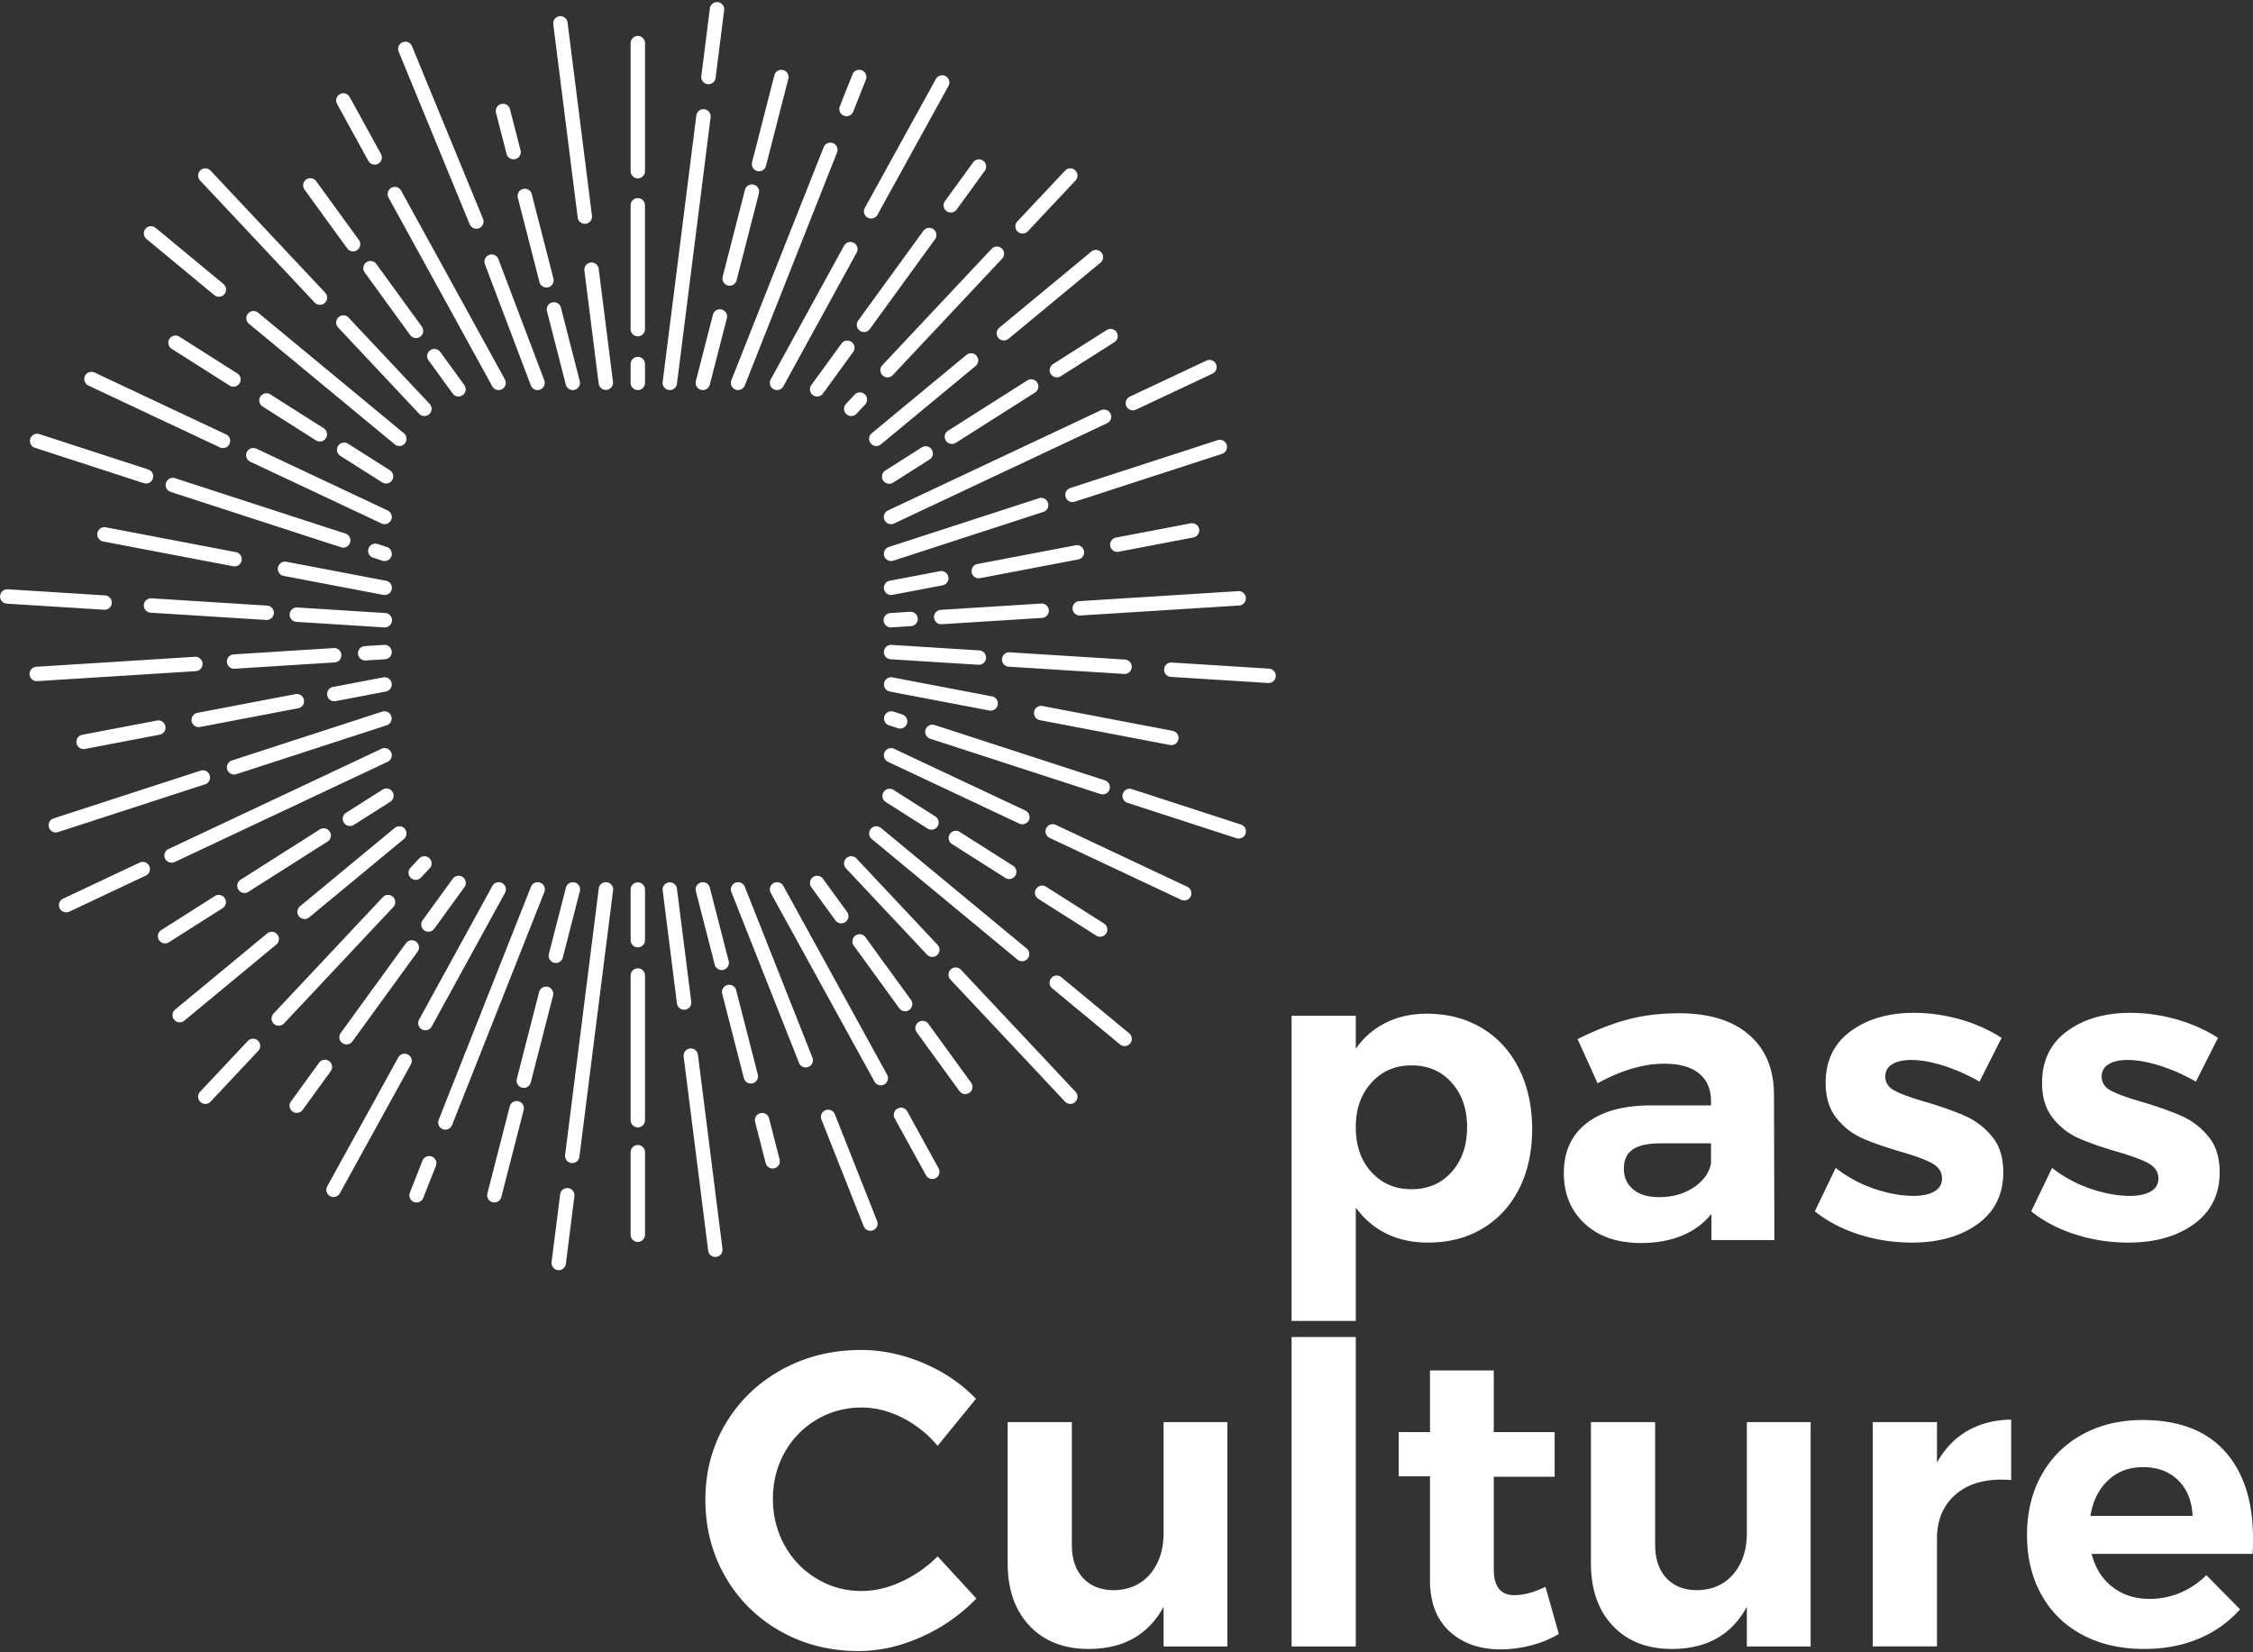 <svg width="210" height="154" viewBox="0 0 210 154" xmlns="http://www.w3.org/2000/svg"><rect x="0" y="0" width="210" height="154" fill="#333333" stroke="none"/><g fill="none" fill-rule="evenodd"><path d="M0 0h210v154H0z"/><path d="M52.874 110.732a.67.67 0 01.666.755l-.796 6.31a.67.67 0 11-1.331-.168l.797-6.31a.671.671 0 01.664-.587zm-12.868-2.981a.67.67 0 01.624.918l-1.18 2.981a.67.67 0 11-1.248-.494l1.18-2.981a.672.672 0 01.624-.424zm8.155-5.133a.671.671 0 01.65.838l-2.083 8.114a.67.67 0 11-1.3-.333l2.084-8.115a.671.671 0 01.65-.504zM37.71 98.212a.67.67 0 01.587.994l-6.62 12.01a.67.67 0 11-1.176-.646l6.62-12.01a.67.67 0 01.589-.348zm-7.424.56a.67.67 0 01.542 1.065l-2.624 3.613a.671.671 0 01-1.086-.789l2.625-3.612a.67.67 0 01.543-.277zM50.9 91.955a.672.672 0 01.65.838l-2.078 8.096a.67.67 0 11-1.3-.334l2.079-8.096a.67.67 0 01.649-.504zm-12.52-4.321a.67.67 0 01.542 1.065l-6.08 8.37a.67.67 0 11-1.085-.789l6.08-8.37a.67.67 0 01.543-.276zm11.734-5.41a.67.67 0 01.624.918l-8.6 21.72a.67.67 0 11-1.248-.493l8.6-21.72a.671.671 0 01.624-.425zm6.363 0a.67.67 0 01.667.755l-3.138 24.835a.67.67 0 11-1.331-.168L55.81 82.81a.671.671 0 01.665-.587zm-9.994 0a.67.67 0 01.587.994l-6.833 12.461a.67.67 0 11-1.176-.646l6.834-12.461a.67.67 0 01.588-.348zm6.915 0a.67.67 0 01.65.838l-1.588 6.185a.67.67 0 01-1.3-.334l1.59-6.185a.67.67 0 01.648-.504zm-10.652-.6a.67.67 0 01.542 1.065l-2.813 3.873a.671.671 0 11-1.086-.789l2.813-3.872a.67.67 0 01.544-.276zm23.29-73.776a.67.67 0 01-.666-.755l.796-6.31a.67.67 0 111.331.168l-.797 6.31a.671.671 0 01-.664.587zm12.868 2.981a.67.67 0 01-.624-.918l1.18-2.981a.67.67 0 111.248.494l-1.18 2.981a.671.671 0 01-.624.424zm-31.036 4.018a.671.671 0 01-.65-.504l-.984-3.833a.67.67 0 111.3-.333l.984 3.832a.67.67 0 01-.65.838zM44.4 21.318a.672.672 0 01-.624-.424L37.149 4.785a.671.671 0 011.247-.494l6.628 16.11a.67.67 0 01-.624.917zm-9.478-5.976a.67.67 0 01-.589-.348l-2.918-5.307a.67.67 0 111.176-.646l2.918 5.307a.671.671 0 01-.587.994zm35.826.62a.672.672 0 01-.65-.838L72.18 7.01a.67.67 0 111.3.334l-2.084 8.114a.67.67 0 01-.649.504zm10.451 4.406a.67.67 0 01-.587-.994l6.62-12.01a.67.67 0 111.176.646l-6.62 12.01a.67.67 0 01-.589.348zM59.45 16.625a.67.67 0 01-.67-.67V4.021a.67.67 0 011.341 0v11.932c0 .37-.3.671-.67.671zm29.173 3.183a.67.67 0 01-.542-1.065l2.624-3.613a.671.671 0 011.086.789l-2.625 3.612a.67.67 0 01-.543.277zM54.51 20.859a.671.671 0 01-.665-.587L51.57 2.263a.67.67 0 111.331-.168l2.276 18.01a.671.671 0 01-.666.754zm40.805.909a.671.671 0 01-.489-1.13l4.445-4.734a.67.67 0 11.979.918l-4.446 4.734a.669.669 0 01-.49.212zM32.91 23.432a.67.67 0 01-.544-.277l-3.982-5.481a.67.67 0 111.086-.789l3.982 5.482a.671.671 0 01-.542 1.065zm35.099 3.193a.671.671 0 01-.65-.838l2.078-8.095a.67.67 0 111.3.334l-2.079 8.095a.671.671 0 01-.649.504zm-17.076.169a.671.671 0 01-.65-.505l-2.017-7.859a.67.67 0 111.3-.334l2.017 7.86a.67.67 0 01-.65.838zm-30.533.862a.669.669 0 01-.428-.153L13.65 22.27a.67.67 0 11.855-1.034l6.325 5.232a.67.67 0 01-.428 1.187zm9.42.753a.669.669 0 01-.49-.212L18.65 16.822a.67.67 0 11.978-.918L30.31 27.279a.67.67 0 01-.489 1.13zm50.71 2.537a.67.67 0 01-.542-1.065l6.08-8.369a.67.67 0 111.085.789l-6.08 8.369a.67.67 0 01-.544.276zm-21.08.401a.67.67 0 01-.672-.67v-11.54a.67.67 0 111.342 0v11.54c0 .37-.3.67-.67.67zm-20.673.16a.67.67 0 01-.543-.276l-4.242-5.838a.671.671 0 011.086-.789l4.241 5.838a.67.67 0 01-.542 1.065zm54.795.226a.67.67 0 01-.428-1.188l8.577-7.095a.67.67 0 11.855 1.034L94 31.579a.669.669 0 01-.427.154zM82.73 35.17a.67.67 0 01-.489-1.13l10.188-10.85a.67.67 0 11.978.92L83.219 34.958a.669.669 0 01-.49.212zm15.784 0a.67.67 0 01-.36-1.237l5.001-3.174a.67.67 0 11.72 1.132l-5.002 3.174a.666.666 0 01-.359.105zm-76.755.871a.668.668 0 01-.359-.105l-5.397-3.425a.67.67 0 01.719-1.133l5.397 3.425a.671.671 0 01-.36 1.238zm34.708.3a.67.67 0 01-.664-.587l-1.331-10.53a.67.67 0 111.331-.169l1.331 10.531a.671.671 0 01-.667.755zm-9.994.013a.671.671 0 01-.588-.348l-9.67-17.59a.67.67 0 111.175-.646l9.67 17.59a.67.67 0 01-.587.994zm22.323.001a.67.67 0 01-.624-.918l8.6-21.72a.67.67 0 111.248.494l-8.6 21.72a.671.671 0 01-.624.424zm-9.346 0a.67.67 0 01-.67-.67v-1.753a.67.67 0 011.341 0v1.752c0 .37-.3.671-.67.671zm2.983 0a.67.67 0 01-.666-.755l3.137-24.835a.67.67 0 111.331.168L63.098 35.77a.671.671 0 01-.665.587zm9.994 0a.67.67 0 01-.587-.994L78.673 22.9a.67.67 0 111.176.646l-6.834 12.461a.67.67 0 01-.588.348zm-6.915 0a.67.67 0 01-.65-.838l1.587-6.185a.671.671 0 011.3.334l-1.588 6.185a.671.671 0 01-.65.504zm-12.123 0a.67.67 0 01-.649-.504l-1.758-6.846a.67.67 0 111.3-.334l1.757 6.847a.67.67 0 01-.65.838zm-3.284 0a.671.671 0 01-.624-.424l-4.278-11.297a.671.671 0 011.248-.494l4.278 11.297a.672.672 0 01-.624.919zm-7.37.598a.67.67 0 01-.543-.276l-2.245-3.09a.671.671 0 011.086-.79l2.245 3.091a.67.67 0 01-.543 1.065zm33.43.002a.67.67 0 01-.542-1.065l2.812-3.872a.67.67 0 111.086.788l-2.813 3.872a.67.67 0 01-.544.277zm29.43 1.291a.67.67 0 01-.286-1.277l7.139-3.36a.67.67 0 11.57 1.214l-7.138 3.36a.667.667 0 01-.285.063zm-26.252.53a.67.67 0 01-.489-1.13l.807-.86a.67.67 0 11.979.919l-.807.859a.669.669 0 01-.49.212zm-39.786 0a.669.669 0 01-.489-.212l-7.554-8.044a.67.67 0 11.978-.918l7.554 8.044a.67.67 0 01-.489 1.13zm-9.75 2.373a.667.667 0 01-.359-.105l-4.97-3.155a.67.67 0 11.719-1.132l4.97 3.154a.67.67 0 01-.36 1.238zm58.923.23a.67.67 0 01-.36-1.237l7.383-4.686a.67.67 0 11.72 1.133l-7.384 4.685a.668.668 0 01-.359.105zm-51.513.188a.669.669 0 01-.427-.154L23.205 30.176a.671.671 0 01.856-1.034L37.645 40.38a.67.67 0 01-.428 1.188zm44.466.001a.67.67 0 01-.428-1.188l8.827-7.302a.67.67 0 11.855 1.034l-8.827 7.302a.667.667 0 01-.427.154zm-60.904.195a.669.669 0 01-.285-.064L8.24 35.934a.67.67 0 11.571-1.214l12.254 5.766a.67.67 0 01-.286 1.278zm-7.172 3.302a.668.668 0 01-.207-.033L3.238 41.73a.671.671 0 01.414-1.276l10.162 3.301a.671.671 0 01-.207 1.31zm22.372 0a.668.668 0 01-.36-.105l-3.898-2.473a.67.67 0 01.72-1.133l3.898 2.474a.67.67 0 01-.36 1.237zm46.905.024a.67.67 0 01-.36-1.237l3.397-2.157a.67.67 0 11.72 1.133l-3.398 2.157a.668.668 0 01-.36.104zm17.085 1.706a.671.671 0 01-.207-1.31l13.727-4.46a.671.671 0 01.414 1.277l-13.727 4.46a.663.663 0 01-.207.033zm-16.914 2.058a.67.67 0 01-.285-1.278l19.847-9.34a.67.67 0 01.572 1.214L83.34 48.79a.665.665 0 01-.286.064zm-47.21 0a.665.665 0 01-.285-.065l-12.235-5.757a.67.67 0 11.57-1.214l12.236 5.758a.67.67 0 01-.286 1.278zm-3.852 2.186a.669.669 0 01-.207-.033l-15.87-5.157a.671.671 0 11.415-1.276l15.87 5.157a.671.671 0 01-.208 1.309zm72.15.396a.671.671 0 01-.126-1.33l6.966-1.33a.67.67 0 11.252 1.318l-6.966 1.33a.666.666 0 01-.127.012zm-68.297.855a.676.676 0 01-.208-.032l-.842-.274a.671.671 0 11.414-1.276l.843.273a.671.671 0 01-.207 1.31zm47.209 0a.671.671 0 01-.207-1.309l14.027-4.557a.672.672 0 01.414 1.276l-14.027 4.558a.673.673 0 01-.207.032zm-61.202.498a.668.668 0 01-.126-.012L9.604 50.464a.671.671 0 01.252-1.318l12.122 2.313a.67.67 0 01-.125 1.33zm69.376 1.11a.671.671 0 01-.125-1.33l9.149-1.745a.67.67 0 11.251 1.318l-9.149 1.745a.686.686 0 01-.126.012zm-55.383 1.56a.666.666 0 01-.126-.013l-9.287-1.771a.671.671 0 01.252-1.318l9.286 1.771a.67.67 0 01-.125 1.33zm47.208 0a.671.671 0 01-.125-1.33l4.695-.896a.671.671 0 01.251 1.318l-4.694.895a.67.67 0 01-.127.012zM9.73 56.832c-.014 0-.028 0-.042-.002l-9.051-.569a.671.671 0 01-.628-.712.678.678 0 01.712-.627l9.05.57a.67.67 0 01-.04 1.34zm90.932.535a.67.67 0 01-.042-1.34l14.793-.931a.671.671 0 01.084 1.34l-14.792.93a.612.612 0 01-.043.001zm-75.824.415l-.043-.001-10.76-.677a.67.67 0 01.084-1.339l10.76.677a.67.67 0 01-.041 1.34zm62.911.397a.67.67 0 01-.041-1.34l9.338-.587a.67.67 0 11.084 1.339l-9.338.587-.043.001zm-4.694.296a.67.67 0 01-.042-1.34l1.815-.115a.67.67 0 11.084 1.34l-1.815.114a.78.78 0 01-.042 0zm-47.209 0l-.043-.001-8.192-.516a.671.671 0 01.084-1.339l8.193.516a.67.67 0 01-.042 1.34zM34.03 61.56a.671.671 0 01-.041-1.34l1.815-.114a.67.67 0 11.085 1.339l-1.816.114a.77.77 0 01-.043.001zm57.22.402c-.015 0-.029 0-.043-.002l-8.193-.515a.67.67 0 01.084-1.34l8.193.516a.671.671 0 01-.041 1.34zm-69.437.367a.671.671 0 01-.042-1.34l9.339-.588a.67.67 0 11.084 1.339l-9.338.588a.765.765 0 01-.043.001zm83.013.487c-.015 0-.029 0-.043-.002l-10.76-.676a.671.671 0 01.084-1.34l10.76.677a.671.671 0 01-.041 1.34zm-101.38.669a.67.67 0 01-.042-1.34l14.793-.932a.672.672 0 01.084 1.34l-14.793.93a.622.622 0 01-.043.002zm114.777.173l-.043-.001-9.05-.57a.67.67 0 11.084-1.338l9.05.57a.67.67 0 01-.04 1.34zM31.15 65.36a.672.672 0 01-.125-1.33l4.695-.896a.67.67 0 01.251 1.318l-4.695.896a.685.685 0 01-.126.012zm61.192.876a.665.665 0 01-.126-.013l-9.287-1.771a.671.671 0 01.252-1.318l9.286 1.771a.671.671 0 01-.125 1.33zm-73.82 1.533a.671.671 0 01-.126-1.33l9.15-1.746a.67.67 0 11.251 1.318l-9.15 1.746a.687.687 0 01-.126.012zm65.376.135a.667.667 0 01-.208-.032l-.842-.274a.671.671 0 01.414-1.276l.843.273a.671.671 0 01-.207 1.31zm25.274 1.542a.68.68 0 01-.127-.012l-12.123-2.313a.67.67 0 11.252-1.318l12.123 2.313a.67.67 0 01-.125 1.33zm-101.381.37a.671.671 0 01-.125-1.33l6.966-1.33a.67.67 0 11.251 1.319l-6.966 1.329a.667.667 0 01-.126.012zm14.027 2.372a.671.671 0 01-.207-1.309l14.027-4.557a.671.671 0 01.415 1.276l-14.027 4.557a.662.662 0 01-.208.033zm80.96 1.85a.67.67 0 01-.208-.032L86.7 68.85a.671.671 0 01.415-1.277l15.87 5.157a.671.671 0 01-.207 1.309zm-7.488 2.788a.672.672 0 01-.285-.064L82.77 71.004a.67.67 0 11.57-1.213l12.236 5.757a.67.67 0 01-.286 1.278zm-62.67.162a.67.67 0 01-.36-1.237l3.398-2.156a.67.67 0 11.72 1.132l-3.399 2.157a.667.667 0 01-.359.104zm54.199.342a.668.668 0 01-.359-.104l-3.898-2.475a.67.67 0 11.719-1.132l3.898 2.474a.67.67 0 01-.36 1.237zm-81.615.257a.671.671 0 01-.207-1.31l13.727-4.46a.672.672 0 01.415 1.277l-13.727 4.46a.67.67 0 01-.208.033zm110.252.571a.67.67 0 01-.208-.033l-10.161-3.301a.67.67 0 11.414-1.277l10.162 3.302a.67.67 0 01-.207 1.31zm-99.458 2.25a.67.67 0 01-.286-1.278l19.848-9.34a.67.67 0 01.571 1.214l-19.848 9.34a.672.672 0 01-.285.064zm78.065 1.52a.667.667 0 01-.359-.105l-4.971-3.155a.671.671 0 01.72-1.133l4.97 3.155a.67.67 0 01-.36 1.238zm-55.313.076a.67.67 0 01-.489-1.13l.807-.859a.67.67 0 11.978.919l-.807.859a.668.668 0 01-.489.211zm-15.962 1.224a.67.67 0 01-.36-1.237l7.384-4.686a.67.67 0 11.719 1.133l-7.384 4.685a.667.667 0 01-.359.105zm87.586.696a.668.668 0 01-.285-.064l-12.253-5.766a.67.67 0 11.571-1.214l12.253 5.766a.67.67 0 01-.286 1.278zM6.168 85.034a.67.67 0 01-.286-1.278l7.139-3.36a.67.67 0 01.571 1.215l-7.139 3.36a.669.669 0 01-.285.063zm22.224.621a.67.67 0 01-.428-1.188l8.827-7.302a.67.67 0 11.855 1.034l-8.827 7.302a.67.67 0 01-.427.154zm50.02.403a.669.669 0 01-.544-.277l-2.245-3.09a.67.67 0 111.086-.788l2.245 3.09a.67.67 0 01-.542 1.065zm24.126 1.248a.668.668 0 01-.36-.105l-5.397-3.425a.67.67 0 11.72-1.133l5.397 3.425a.67.67 0 01-.36 1.238zm-87.151.62a.67.67 0 01-.36-1.238l5-3.174a.67.67 0 11.72 1.133l-5.001 3.174a.669.669 0 01-.36.104zm44.063.37a.67.67 0 01-.67-.67v-4.717a.67.67 0 111.341 0v4.717c0 .37-.3.67-.67.67zm27.448.893a.67.67 0 01-.49-.211l-7.554-8.045a.67.67 0 11.979-.918l7.554 8.044a.67.67 0 01-.49 1.13zm8.37.403a.668.668 0 01-.428-.154L81.256 78.2a.67.67 0 11.855-1.034l13.584 11.238a.67.67 0 01-.428 1.188zm-28 .82a.671.671 0 01-.649-.504l-1.758-6.846a.67.67 0 111.3-.334l1.758 6.847a.67.67 0 01-.65.838zm-3.506 3.699a.67.67 0 01-.664-.587l-1.331-10.531a.67.67 0 111.33-.168l1.332 10.53a.67.67 0 01-.667.756zm20.603.142a.67.67 0 01-.543-.277l-4.242-5.838a.67.67 0 111.086-.789l4.241 5.839a.67.67 0 01-.542 1.065zm-67.613 1.031a.67.67 0 01-.428-1.187l8.576-7.095a.67.67 0 11.856 1.034l-8.577 7.094a.668.668 0 01-.427.154zm9.23.316a.67.67 0 01-.489-1.13l10.189-10.849a.67.67 0 11.978.919L26.472 95.388a.67.67 0 01-.49.212zm78.841 1.897a.669.669 0 01-.427-.154l-6.324-5.231a.67.67 0 11.855-1.034l6.324 5.232a.67.67 0 01-.428 1.187zm-29.722 1.994a.672.672 0 01-.624-.424l-6.305-15.925a.671.671 0 011.248-.494l6.305 15.924a.672.672 0 01-.624.919zm-5.117 1.497a.67.67 0 01-.65-.504l-2.018-7.86a.67.67 0 011.3-.333l2.018 7.86a.67.67 0 01-.65.837zm12.115.17a.67.67 0 01-.589-.348l-9.67-17.59a.67.67 0 011.176-.647l9.67 17.59a.67.67 0 01-.587.994zm7.874.814a.67.67 0 01-.543-.277l-3.982-5.481a.67.67 0 111.085-.789l3.983 5.482a.67.67 0 01-.543 1.065zm9.789.916a.67.67 0 01-.49-.212L88.591 91.301a.67.67 0 11.978-.918l10.682 11.375a.67.67 0 01-.49 1.13zm-80.623 0a.67.67 0 01-.489-1.13l4.446-4.734a.67.67 0 11.978.918l-4.446 4.734a.67.67 0 01-.49.212zm40.311 2.187a.67.67 0 01-.67-.67V90.922a.67.67 0 011.341 0v13.481a.67.67 0 01-.67.671zm12.567 3.832a.67.67 0 01-.65-.503l-.983-3.833a.67.67 0 011.3-.334l.983 3.833a.67.67 0 01-.65.837zm14.881.98a.67.67 0 01-.588-.348l-2.918-5.307a.67.67 0 011.176-.646l2.917 5.307a.67.67 0 01-.587.994zm-5.77 4.827a.671.671 0 01-.624-.424l-3.952-9.984a.672.672 0 011.247-.494l3.953 9.983a.671.671 0 01-.624.919zM59.45 115.75a.67.67 0 01-.67-.67v-7.688a.67.67 0 111.341 0v7.687a.67.67 0 01-.67.671zm7.224 1.4a.67.67 0 01-.665-.586l-2.285-18.087a.67.67 0 111.33-.169l2.287 18.087a.671.671 0 01-.667.755zm137.692 24.14c-.054-1.373-.494-2.474-1.322-3.303-.83-.829-1.93-1.244-3.304-1.244-1.296 0-2.376.408-3.244 1.224-.868.816-1.418 1.924-1.652 3.323h9.522zm3.01-6.024c1.75 1.944 2.624 4.651 2.624 8.123 0 .621-.014 1.1-.038 1.437H194.96c.336 1.322.984 2.351 1.944 3.09.958.738 2.11 1.107 3.458 1.107.984 0 1.93-.187 2.838-.563a7.5 7.5 0 002.448-1.652l3.148 3.187a10.592 10.592 0 01-3.868 2.74c-1.516.635-3.206.953-5.07.953-2.204 0-4.126-.441-5.772-1.322-1.646-.88-2.914-2.124-3.808-3.731-.894-1.606-1.342-3.459-1.342-5.557 0-2.124.454-3.997 1.362-5.616a9.523 9.523 0 013.808-3.77c1.632-.893 3.498-1.34 5.596-1.34 3.368 0 5.926.971 7.674 2.914zm-23.996-1.904c1.166-.673 2.526-1.023 4.08-1.05v5.636a8.246 8.246 0 00-.932-.039c-1.84 0-3.298.5-4.372 1.496-1.076.998-1.612 2.326-1.612 3.984v10.065h-5.986v-20.908h5.986v3.77c.724-1.295 1.67-2.28 2.836-2.954zm-14.612-.816v20.908h-5.946v-3.692c-1.424 2.617-3.756 3.926-6.994 3.926-2.306 0-4.14-.72-5.5-2.158-1.36-1.437-2.04-3.387-2.04-5.849v-13.135h5.986v11.425c0 1.322.348 2.358 1.048 3.11.7.751 1.658 1.127 2.876 1.127 1.424-.026 2.552-.531 3.382-1.516.828-.985 1.242-2.255 1.242-3.809v-10.337h5.946zm-23.472 19.742a9.765 9.765 0 01-2.584 1.068c-.946.246-1.898.37-2.856.37-1.943 0-3.524-.557-4.741-1.671-1.219-1.114-1.827-2.707-1.827-4.78v-9.677h-2.915v-4.12h2.915v-5.75h5.946v5.75h5.674v4.159h-5.674v8.627c0 1.607.635 2.41 1.904 2.41.88 0 1.852-.259 2.915-.778l1.243 4.392zm-24.91 1.166h5.985v-28.835h-5.985v28.835zm-5.984-20.908v20.908h-5.946v-3.692c-1.425 2.617-3.756 3.926-6.995 3.926-2.306 0-4.138-.72-5.498-2.158-1.36-1.437-2.04-3.387-2.04-5.849v-13.135h5.984v11.425c0 1.322.35 2.358 1.05 3.11.699.751 1.657 1.127 2.875 1.127 1.425-.026 2.551-.531 3.381-1.516.829-.985 1.243-2.255 1.243-3.809v-10.337h5.946zm-30.292-.408c-1.257-.634-2.52-.952-3.789-.952-1.529 0-2.928.376-4.197 1.127a8.111 8.111 0 00-2.992 3.07c-.726 1.296-1.088 2.734-1.088 4.314s.362 3.025 1.088 4.333a8.2 8.2 0 002.992 3.108c1.269.766 2.668 1.147 4.197 1.147 1.218 0 2.455-.291 3.711-.874a11.65 11.65 0 003.362-2.351l3.614 3.925a16.37 16.37 0 01-5.11 3.575c-1.957.881-3.92 1.322-5.888 1.322-2.669 0-5.09-.616-7.267-1.846a13.488 13.488 0 01-5.13-5.072c-1.243-2.15-1.865-4.547-1.865-7.19 0-2.616.635-4.987 1.904-7.111 1.27-2.124 3.012-3.795 5.227-5.013 2.215-1.218 4.67-1.827 7.365-1.827 1.968 0 3.911.408 5.829 1.224 1.917.816 3.549 1.924 4.896 3.323l-3.575 4.391a10.322 10.322 0 00-3.284-2.623zm117.186-32.821c-1.114-.35-2.112-.525-2.992-.525-.726 0-1.308.13-1.748.389-.442.259-.662.648-.662 1.165 0 .57.298 1.01.894 1.322.596.31 1.568.66 2.916 1.05 1.476.44 2.694.873 3.652 1.301a6.83 6.83 0 012.488 1.904c.698.842 1.048 1.95 1.048 3.323 0 2.073-.796 3.685-2.39 4.838-1.592 1.153-3.632 1.73-6.12 1.73-1.71 0-3.356-.253-4.936-.759-1.58-.504-2.954-1.223-4.118-2.156l1.942-4.042a12.23 12.23 0 003.556 1.924c1.308.454 2.546.68 3.712.68.802 0 1.444-.136 1.924-.408.478-.272.718-.68.718-1.224 0-.596-.304-1.062-.914-1.4-.608-.335-1.586-.699-2.934-1.088-1.424-.413-2.61-.828-3.556-1.243a6.328 6.328 0 01-2.428-1.885c-.674-.841-1.01-1.936-1.01-3.284 0-2.072.776-3.678 2.332-4.818 1.554-1.14 3.522-1.71 5.906-1.71 1.424 0 2.85.2 4.274.602 1.426.402 2.722.978 3.888 1.73l-2.06 4.08a17.42 17.42 0 00-3.382-1.496zm-20.168 0c-1.114-.35-2.112-.525-2.992-.525-.726 0-1.31.13-1.75.389-.44.259-.66.648-.66 1.165 0 .57.298 1.01.894 1.322.596.31 1.566.66 2.914 1.05 1.478.44 2.694.873 3.654 1.301a6.824 6.824 0 012.486 1.904c.7.842 1.05 1.95 1.05 3.323 0 2.073-.796 3.685-2.39 4.838s-3.634 1.73-6.122 1.73c-1.71 0-3.354-.253-4.934-.759-1.58-.504-2.954-1.223-4.12-2.156l1.944-4.042a12.203 12.203 0 003.556 1.924c1.306.454 2.544.68 3.71.68.804 0 1.444-.136 1.924-.408.48-.272.72-.68.72-1.224 0-.596-.306-1.062-.914-1.4-.61-.335-1.588-.699-2.934-1.088-1.426-.413-2.61-.828-3.556-1.243a6.314 6.314 0 01-2.428-1.885c-.674-.841-1.012-1.936-1.012-3.284 0-2.072.778-3.678 2.332-4.818 1.554-1.14 3.524-1.71 5.908-1.71 1.424 0 2.848.2 4.274.602a14.27 14.27 0 013.886 1.73l-2.06 4.08a17.406 17.406 0 00-3.38-1.496zm-23.278 11.367c.906-.596 1.45-1.347 1.632-2.254v-1.866h-4.702c-1.166 0-2.028.189-2.585.564-.557.376-.835.978-.835 1.807 0 .803.291 1.445.874 1.923.583.48 1.38.72 2.39.72 1.244 0 2.318-.298 3.226-.894zm1.67 4.896v-2.448c-.698.881-1.606 1.555-2.72 2.021-1.114.466-2.396.7-3.847.7-2.202 0-3.95-.603-5.246-1.808-1.296-1.205-1.943-2.779-1.943-4.722 0-1.968.693-3.503 2.08-4.605 1.385-1.1 3.347-1.664 5.886-1.69h5.752v-.389c0-1.113-.37-1.975-1.108-2.584-.738-.609-1.82-.913-3.244-.913-1.944 0-4.017.61-6.218 1.826l-1.866-4.12c1.658-.828 3.213-1.437 4.664-1.826 1.45-.388 3.044-.582 4.78-.582 2.798 0 4.968.66 6.508 1.982 1.542 1.321 2.326 3.16 2.352 5.518l.04 13.64h-5.87zm-24.21-6.353c.957-1.075 1.437-2.468 1.437-4.179 0-1.683-.48-3.063-1.438-4.138-.958-1.075-2.202-1.613-3.73-1.613-1.53 0-2.779.538-3.75 1.613-.972 1.075-1.458 2.455-1.458 4.138 0 1.737.486 3.136 1.458 4.198.971 1.062 2.22 1.593 3.75 1.593 1.528 0 2.772-.537 3.73-1.612zm2.817-13.408c1.49.894 2.642 2.157 3.459 3.79.815 1.631 1.224 3.51 1.224 5.634 0 2.098-.402 3.945-1.205 5.538-.804 1.593-1.937 2.83-3.4 3.711-1.465.881-3.168 1.321-5.11 1.321-1.452 0-2.74-.277-3.867-.835-1.128-.557-2.08-1.366-2.857-2.429v10.57h-5.985V94.674h5.985v3.07a7.472 7.472 0 012.818-2.43c1.127-.556 2.39-.834 3.789-.834 1.943 0 3.659.446 5.149 1.34z" fill="#FFF"/></g></svg>